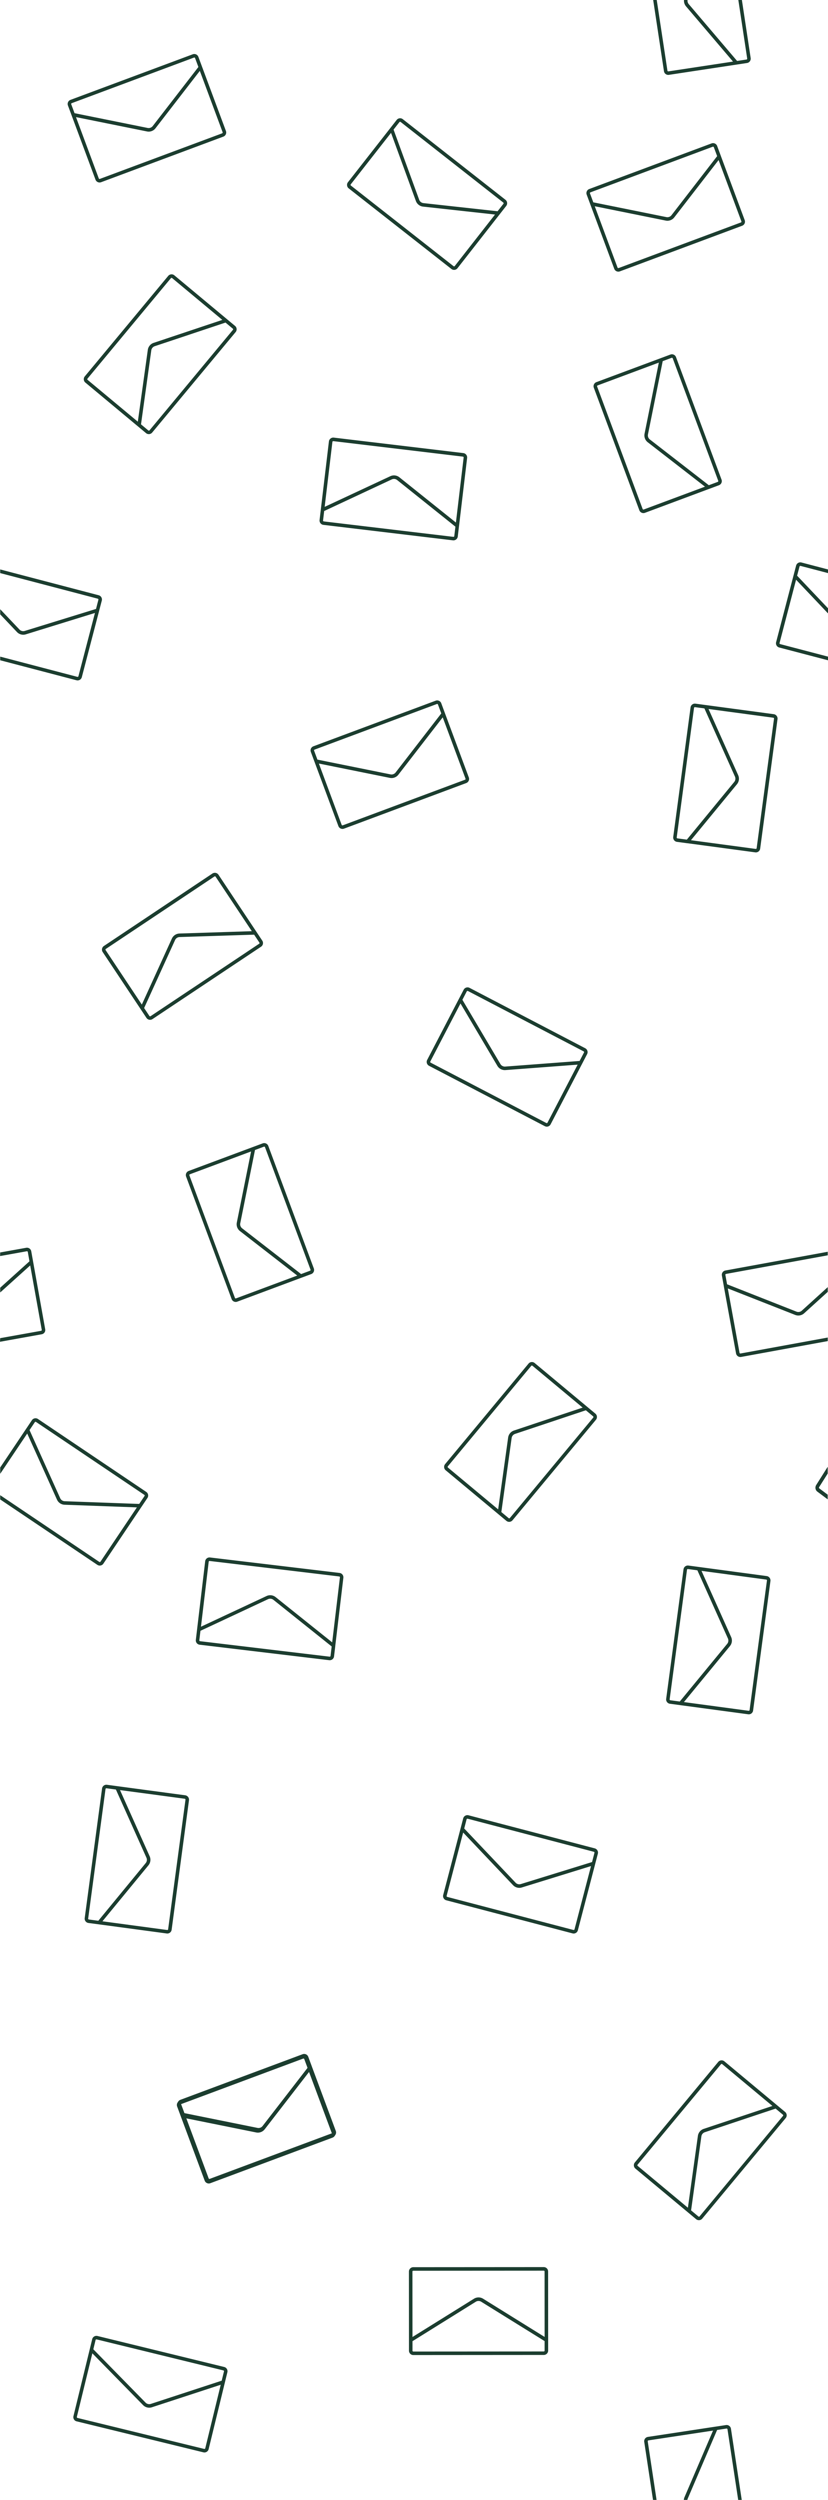 <svg xmlns="http://www.w3.org/2000/svg" viewBox="0 0 1392.25 4200"><defs><style>.cls-1{fill:#1b3d2f;}</style></defs><g id="Layer_2" data-name="Layer 2"><g id="Layer_1-2" data-name="Layer 1"><path class="cls-1" d="M76,2233.1,55.68,2119.69a.09.09,0,0,0,0-.05l-3.11-17.37a7.36,7.36,0,0,0-8.55-5.94L.34,2104.19s-.16,5.93-.15,6.06h0l44.88-8.07a1.06,1.06,0,0,1,.5,0,1.41,1.41,0,0,1,1.15,1.14l2.82,15.75L.34,2163.43s0,7.92,0,8L50.78,2126l19.43,108.21a1.39,1.39,0,0,1-.24,1.05,1.33,1.33,0,0,1-.91.59L.34,2248.16s-.33,6-.34,6.11l70.1-12.61a7.44,7.44,0,0,0,4.75-3A7.28,7.28,0,0,0,76,2233.1Z"/><path class="cls-1" d="M379.7,225.69a7.38,7.38,0,0,0,.2-5.63l-40.17-108s0,0,0,0l-6.14-16.53a7.36,7.36,0,0,0-9.46-4.33L118.55,167.77a7.36,7.36,0,0,0-4.33,9.47l6.09,16.36a1.85,1.85,0,0,0,.12.33l40.12,107.88a7.3,7.3,0,0,0,3.83,4.13,7.44,7.44,0,0,0,3.06.67,7.17,7.17,0,0,0,2.57-.47l205.56-76.61A7.35,7.35,0,0,0,379.7,225.69ZM120.61,173.34,326.18,96.73a1.23,1.23,0,0,1,.49-.1,1.43,1.43,0,0,1,1.33.93l5.58,15-76.75,99.19a8.63,8.63,0,0,1-8.61,3.21l-122.86-24.8-5.58-15A1.41,1.41,0,0,1,120.61,173.34ZM373.5,224,167.94,300.57a1.37,1.37,0,0,1-1.09,0,1.36,1.36,0,0,1-.74-.8l-38.32-103,119.26,24.07a15.45,15.45,0,0,0,2.94.31,14.54,14.54,0,0,0,11.53-5.7L336,119.11l38.32,103a1.42,1.42,0,0,1-.84,1.83Z"/><path class="cls-1" d="M788.09,1311.73a7.33,7.33,0,0,0,.2-5.63l-40.17-108s0,0,0,0L742,1181.53a7.36,7.36,0,0,0-9.46-4.33l-205.56,76.61a7.36,7.36,0,0,0-4.33,9.47l6.09,16.36a1.85,1.85,0,0,0,.12.33l40.12,107.88a7.33,7.33,0,0,0,3.83,4.13,7.44,7.44,0,0,0,3.06.67,7.17,7.17,0,0,0,2.57-.47L784,1315.57A7.35,7.35,0,0,0,788.09,1311.73ZM529,1259.38l205.57-76.61a1.24,1.24,0,0,1,.5-.1,1.43,1.43,0,0,1,1.32.93l5.58,15-76.75,99.19a8.64,8.64,0,0,1-8.61,3.21l-122.86-24.8-5.58-15A1.41,1.41,0,0,1,529,1259.38ZM781.89,1310l-205.56,76.61a1.37,1.37,0,0,1-1.09,0,1.36,1.36,0,0,1-.74-.8l-38.31-103,119.25,24.07a15.54,15.54,0,0,0,2.94.31,14.54,14.54,0,0,0,11.53-5.7l74.5-96.28,38.32,103a1.42,1.42,0,0,1-.84,1.83Z"/><path class="cls-1" d="M245.92,2506.5,63.86,2384a7.35,7.35,0,0,0-10.21,2l-9.72,14.49a1.49,1.49,0,0,0-.2.29L.34,2465.45v10.65l45.43-67.67,50,111a15.84,15.84,0,0,0,1.47,2.57,14.55,14.55,0,0,0,11.34,6.06l121.59,4.42-61.25,91.25a1.39,1.39,0,0,1-.91.6,1.35,1.35,0,0,1-1.06-.22L.34,2512v7.15l163.31,109.86a7.3,7.3,0,0,0,5.52,1.12,7.23,7.23,0,0,0,4.68-3.13l64.21-95.64s0,0,0,0l9.83-14.64A7.36,7.36,0,0,0,245.92,2506.5Zm-2.93,6.9-8.91,13.28-125.26-4.55a8.62,8.62,0,0,1-7.62-5.13L49.67,2402.63l8.91-13.28a1.4,1.4,0,0,1,2-.39l182.07,122.48a1.29,1.29,0,0,1,.36.34A1.41,1.41,0,0,1,243,2513.4Z"/><path class="cls-1" d="M921.56,1892.54a7.3,7.3,0,0,0,4.31-3.62l53.18-102.21a.05.05,0,0,0,0,0l8.14-15.64a7.37,7.37,0,0,0-3.12-9.94L789.55,1659.66a7.35,7.35,0,0,0-9.92,3.13l-8.06,15.48a3,3,0,0,0-.16.31l-53.13,102.1a7.34,7.34,0,0,0-.49,5.61,7.5,7.5,0,0,0,1.55,2.72,7.23,7.23,0,0,0,2.07,1.6L916,1892A7.31,7.31,0,0,0,921.56,1892.54ZM786.8,1664.93l194.55,101.44a1.17,1.17,0,0,1,.4.3,1.44,1.44,0,0,1,.2,1.61l-7.38,14.19-125,9.42a8.62,8.62,0,0,1-8.14-4.25l-63.93-107.92,7.38-14.19A1.4,1.4,0,0,1,786.8,1664.93Zm131.9,221.84L724.16,1785.34a1.41,1.41,0,0,1-.61-1.92l50.74-97.5,62,104.75a15,15,0,0,0,1.75,2.39,14.52,14.52,0,0,0,11.94,4.76l121.32-9.14-50.73,97.5a1.41,1.41,0,0,1-1.91.59Z"/><path class="cls-1" d="M171.58,1594a7.3,7.3,0,0,0,1.09,5.53l63.81,95.91a.13.13,0,0,0,0,0l9.76,14.68a7.35,7.35,0,0,0,10.2,2L439,1590.49a7.37,7.37,0,0,0,2-10.21l-9.67-14.52a1.89,1.89,0,0,0-.19-.3l-63.74-95.81a7.34,7.34,0,0,0-4.68-3.15,7.5,7.5,0,0,0-3.13.06,7.13,7.13,0,0,0-2.39,1L174.72,1589.31A7.3,7.3,0,0,0,171.58,1594Zm264.17-8.45L253.18,1707.26a1.18,1.18,0,0,1-.46.2,1.42,1.42,0,0,1-1.51-.59l-8.85-13.32,52-114.16a8.63,8.63,0,0,1,7.65-5.09l125.27-4,8.86,13.32A1.41,1.41,0,0,1,435.75,1585.54ZM178,1594.26l182.57-121.71a1.36,1.36,0,0,1,1.07-.21,1.34,1.34,0,0,1,.9.61l60.87,91.5-121.59,3.9a15.77,15.77,0,0,0-2.93.39,14.54,14.54,0,0,0-9.92,8.18l-50.49,110.81-60.88-91.5a1.42,1.42,0,0,1,.4-2Z"/><path class="cls-1" d="M1305.88,1202.68a7.27,7.27,0,0,0-4.87-2.83l-114.09-15.32h-.05l-17.47-2.35a7.36,7.36,0,0,0-8.27,6.32L1132,1406.11a7.37,7.37,0,0,0,6.31,8.28l17.29,2.32a2.11,2.11,0,0,0,.35,0l114,15.31a7.35,7.35,0,0,0,8.27-6.32l29.17-217.62A7.34,7.34,0,0,0,1305.88,1202.68Zm-168,204.23L1167,1189.27a1.29,1.29,0,0,1,.15-.47,1.42,1.42,0,0,1,1.44-.74l15.84,2.13,51.34,114.46a8.64,8.64,0,0,1-1.23,9.11l-79.66,96.87-15.84-2.13A1.4,1.4,0,0,1,1137.85,1406.91Zm163.59-199.58L1272.26,1425a1.36,1.36,0,0,1-.54.94,1.38,1.38,0,0,1-1.06.28l-108.84-14.62,77.33-94a16.43,16.43,0,0,0,1.65-2.45,14.61,14.61,0,0,0,.4-12.87l-49.82-111.11,108.84,14.62a1.43,1.43,0,0,1,1.22,1.6Z"/><path class="cls-1" d="M555.78,736.78a7.26,7.26,0,0,0-2.75,4.91L539.42,856.12a.09.09,0,0,0,0,0l-2.08,17.51a7.37,7.37,0,0,0,6.43,8.19l217.81,26a7.36,7.36,0,0,0,8.17-6.44l2.06-17.34a2.11,2.11,0,0,0,.05-.35l13.59-114.3a7.32,7.32,0,0,0-1.52-5.43,7.59,7.59,0,0,0-2.41-2,7.34,7.34,0,0,0-2.5-.76l-217.81-26A7.3,7.3,0,0,0,555.78,736.78Zm206.5,165.15L544.46,876a1.34,1.34,0,0,1-.48-.15,1.43,1.43,0,0,1-.76-1.43l1.89-15.89,113.57-53.08a8.62,8.62,0,0,1,9.12,1.08l97.94,78.3-1.89,15.89A1.42,1.42,0,0,1,762.28,901.93ZM560.49,741.15l217.81,26a1.44,1.44,0,0,1,1,.54,1.37,1.37,0,0,1,.29,1.05l-13,109.16-95-76a16.16,16.16,0,0,0-2.48-1.61,14.56,14.56,0,0,0-12.86-.22L545.93,851.55l13-109.16a1.44,1.44,0,0,1,1.58-1.24Z"/><path class="cls-1" d="M165.93,1000.06.34,956.7v6.14l164.09,43a1.28,1.28,0,0,1,.46.21,1.41,1.41,0,0,1,.56,1.52l-4,15.48L41.64,1060a8.63,8.63,0,0,1-8.88-2.32L.34,1023.54v8.63l28.12,29.64a16.24,16.24,0,0,0,2.22,1.94,14.59,14.59,0,0,0,12.71,2l116.24-35.94-27.78,106.36a1.39,1.39,0,0,1-.65.85,1.41,1.41,0,0,1-1.09.15l-129.77-34v6.13L128.6,1142.9a7.34,7.34,0,0,0,9-5.26l29.12-111.47a.06.06,0,0,0,0-.05l4.46-17.07A7.36,7.36,0,0,0,165.93,1000.06Z"/><path class="cls-1" d="M1078.85,861.37a7.26,7.26,0,0,0,5.62.2l107.88-40.21h.05l16.51-6.15a7.37,7.37,0,0,0,4.33-9.47L1136.71,600a7.35,7.35,0,0,0-9.46-4.33l-16.34,6.09a1.61,1.61,0,0,0-.33.12L1002.81,642a7.35,7.35,0,0,0-4.13,3.84,7.6,7.6,0,0,0-.67,3.06,7.39,7.39,0,0,0,.47,2.57L1075,857.24A7.35,7.35,0,0,0,1078.85,861.37ZM1131.14,602l76.54,205.78a1.41,1.41,0,0,1-.83,1.82l-15,5.59-99.09-76.83a8.64,8.64,0,0,1-3.2-8.62l24.77-123,15-5.59A1.41,1.41,0,0,1,1131.14,602Zm-50.56,253.15-76.53-205.78a1.4,1.4,0,0,1,.83-1.83l102.92-38.35-24,119.37a15.62,15.62,0,0,0-.3,2.95,14.54,14.54,0,0,0,5.68,11.54l96.19,74.58L1082.4,856a1.41,1.41,0,0,1-1.82-.84Z"/><path class="cls-1" d="M1252,375.48a7.4,7.4,0,0,0,.2-5.64l-40.17-108s0,0,0-.05l-6.14-16.53a7.36,7.36,0,0,0-9.46-4.33L990.82,317.55a7.37,7.37,0,0,0-4.33,9.47l6.08,16.36a3.21,3.21,0,0,0,.12.33l40.13,107.88a7.32,7.32,0,0,0,3.83,4.14,7.59,7.59,0,0,0,3.06.66,7.28,7.28,0,0,0,2.56-.46l205.57-76.62A7.36,7.36,0,0,0,1252,375.48ZM992.88,323.13l205.57-76.62a1.37,1.37,0,0,1,.49-.09,1.41,1.41,0,0,1,1.33.92l5.58,15-76.75,99.19a8.61,8.61,0,0,1-8.61,3.21l-122.86-24.8-5.58-15A1.41,1.41,0,0,1,992.88,323.13Zm252.89,50.61-205.56,76.61a1.4,1.4,0,0,1-1.83-.83l-38.32-103,119.26,24.08a16.29,16.29,0,0,0,2.94.3,14.56,14.56,0,0,0,11.53-5.69l74.5-96.29,38.32,103a1.41,1.41,0,0,1-.84,1.82Z"/><path class="cls-1" d="M140.88,637.74a7.3,7.3,0,0,0,2.63,5L232,716.41l0,0,13.55,11.28a7.35,7.35,0,0,0,10.36-1L396.21,557.94a7.38,7.38,0,0,0-.95-10.37l-13.41-11.16-.27-.22-88.41-73.61a7.36,7.36,0,0,0-5.38-1.68,7.55,7.55,0,0,0-3,1,7.42,7.42,0,0,0-2,1.68L142.55,632.36A7.35,7.35,0,0,0,140.88,637.74Zm250.77-83.6L251.39,723a1.33,1.33,0,0,1-.38.33,1.42,1.42,0,0,1-1.61-.14l-12.29-10.24,17.28-124.26a8.65,8.65,0,0,1,5.88-7.07l118.91-39.68,12.28,10.24A1.4,1.4,0,0,1,391.65,554.14Zm-244.53,82L287.37,467.34a1.42,1.42,0,0,1,2-.19l84.44,70.3L258.39,576a14.89,14.89,0,0,0-2.7,1.2,14.59,14.59,0,0,0-7.18,10.68L231.73,708.45l-84.44-70.28a1.43,1.43,0,0,1-.17-2Z"/><path class="cls-1" d="M764.37,453.39a7.26,7.26,0,0,0,4.9-2.77l71-90.7s0,0,0,0L851.18,346a7.37,7.37,0,0,0-1.25-10.34L677.29,200.22A7.35,7.35,0,0,0,667,201.47l-10.75,13.74a1.42,1.42,0,0,0-.22.28l-70.94,90.6a7.36,7.36,0,0,0-1.52,5.43,7.69,7.69,0,0,0,1,3,7.33,7.33,0,0,0,1.74,1.95L759,451.87A7.25,7.25,0,0,0,764.37,453.39Zm-90.75-248.5L846.27,340.34a1.48,1.48,0,0,1,.34.37,1.44,1.44,0,0,1-.1,1.62l-9.86,12.6-124.59-13.7a8.64,8.64,0,0,1-7.23-5.67L661.77,217.73l9.86-12.6A1.43,1.43,0,0,1,673.62,204.89Zm89,242.31L590,311.75a1.42,1.42,0,0,1-.25-2l67.75-86.52L699.26,337.6a15.62,15.62,0,0,0,1.28,2.67,14.56,14.56,0,0,0,10.87,6.87l120.93,13.3L764.61,447a1.4,1.4,0,0,1-1,.52A1.38,1.38,0,0,1,762.61,447.2Z"/><path class="cls-1" d="M1220.81,2140.28l171-31.26v-6l-172.08,31.46a7.36,7.36,0,0,0-5.91,8.57l3.13,17.19,0,.24,20.67,113.33a7.38,7.38,0,0,0,6,5.93,7.33,7.33,0,0,0,2.6,0l145.59-26.61v-6l-146.65,26.81a1.47,1.47,0,0,1-1.07-.23,1.42,1.42,0,0,1-.58-.92l-19.73-108.15L1337,2209.13a14.83,14.83,0,0,0,2.85.81,14.53,14.53,0,0,0,12.35-3.58l39.62-35.92v-8l-43.6,39.54a8.67,8.67,0,0,1-9,1.65l-116.65-45.94-2.87-15.74A1.43,1.43,0,0,1,1220.81,2140.28Z"/><path class="cls-1" d="M393.3,2186.67a7.26,7.26,0,0,0,5.62.2l107.88-40.21h.05l16.51-6.15a7.36,7.36,0,0,0,4.33-9.47l-76.53-205.78a7.36,7.36,0,0,0-9.46-4.33L425.36,1927a2,2,0,0,0-.34.12l-107.76,40.16a7.35,7.35,0,0,0-4.13,3.84,7.44,7.44,0,0,0-.67,3.06,7.35,7.35,0,0,0,.47,2.57l76.53,205.78A7.32,7.32,0,0,0,393.3,2186.67Zm52.29-259.35,76.54,205.78a1.41,1.41,0,0,1-.83,1.82l-15,5.59-99.09-76.83a8.64,8.64,0,0,1-3.2-8.62l24.77-123,15-5.59A1.41,1.41,0,0,1,445.59,1927.32ZM395,2180.47l-76.54-205.78a1.42,1.42,0,0,1,0-1.09,1.39,1.39,0,0,1,.8-.74l102.92-38.35L398.2,2053.88a15.62,15.62,0,0,0-.3,2.95,14.54,14.54,0,0,0,5.68,11.54L499.77,2143l-102.92,38.36a1.41,1.41,0,0,1-1.82-.84Z"/><path class="cls-1" d="M316.28,3019a7.29,7.29,0,0,0-4.87-2.82l-114.09-15.32h0l-17.46-2.35a7.35,7.35,0,0,0-8.27,6.32l-29.17,217.62a7.36,7.36,0,0,0,6.31,8.28L166,3233a2.11,2.11,0,0,0,.35.05l114,15.31a7.35,7.35,0,0,0,5.45-1.44,7.29,7.29,0,0,0,2.82-4.88l29.17-217.62A7.37,7.37,0,0,0,316.28,3019Zm-168,204.24,29.17-217.64a1.34,1.34,0,0,1,.15-.48,1.44,1.44,0,0,1,1.44-.73l15.84,2.13L246.19,3121a8.64,8.64,0,0,1-1.22,9.11l-79.66,96.87-15.85-2.13A1.41,1.41,0,0,1,148.25,3223.22Zm163.59-199.58-29.17,217.63a1.39,1.39,0,0,1-.55.94,1.36,1.36,0,0,1-1.05.28l-108.85-14.63,77.33-94a15.32,15.32,0,0,0,1.65-2.46,14.56,14.56,0,0,0,.41-12.86l-49.83-111.11L310.63,3022a1.42,1.42,0,0,1,.93.55A1.36,1.36,0,0,1,311.84,3023.64Z"/><path class="cls-1" d="M746.78,2465.17a7.28,7.28,0,0,0,2.62,5l88.51,73.68a.08.08,0,0,0,0,0l13.54,11.28a7.37,7.37,0,0,0,10.36-1l140.25-168.83a7.36,7.36,0,0,0-1-10.37l-13.41-11.16a1.49,1.49,0,0,0-.27-.23L899.06,2290a7.29,7.29,0,0,0-5.38-1.68,7.71,7.71,0,0,0-3,.94,7.35,7.35,0,0,0-2,1.69L748.45,2459.78A7.33,7.33,0,0,0,746.78,2465.17Zm250.76-83.61L857.29,2550.4a1.44,1.44,0,0,1-.38.32,1.42,1.42,0,0,1-1.62-.14L843,2540.35l17.29-124.27a8.62,8.62,0,0,1,5.87-7.07l118.91-39.67,12.29,10.23A1.4,1.4,0,0,1,997.54,2381.56Zm-244.53,82,140.25-168.83a1.43,1.43,0,0,1,1-.51,1.38,1.38,0,0,1,1,.33l84.43,70.29-115.41,38.5a16.41,16.41,0,0,0-2.7,1.2,14.58,14.58,0,0,0-7.18,10.69l-16.78,120.62-84.44-70.29a1.43,1.43,0,0,1-.5-1A1.35,1.35,0,0,1,753,2463.59Z"/><path class="cls-1" d="M347.73,2618.15a7.32,7.32,0,0,0-2.75,4.92l-13.61,114.42a0,0,0,0,0,0,.05l-2.09,17.52a7.36,7.36,0,0,0,6.43,8.18l217.81,26a7.36,7.36,0,0,0,8.18-6.44l2.06-17.34c0-.12,0-.23,0-.35l13.6-114.3a7.36,7.36,0,0,0-1.52-5.43,7.63,7.63,0,0,0-2.42-2,7.33,7.33,0,0,0-2.5-.75l-217.8-26A7.3,7.3,0,0,0,347.73,2618.15Zm206.5,165.15-217.82-26a1.56,1.56,0,0,1-.48-.14,1.44,1.44,0,0,1-.76-1.44l1.9-15.88,113.56-53.09a8.62,8.62,0,0,1,9.12,1.09l97.94,78.29-1.89,15.89A1.4,1.4,0,0,1,554.23,2783.3ZM352.45,2622.53l217.81,26a1.37,1.37,0,0,1,1,.53,1.35,1.35,0,0,1,.29,1.05l-13,109.16-95.05-76a16.16,16.16,0,0,0-2.48-1.61,14.56,14.56,0,0,0-12.86-.22l-110.23,51.53,13-109.17a1.41,1.41,0,0,1,.53-.94A1.38,1.38,0,0,1,352.45,2622.53Z"/><path class="cls-1" d="M1294,2650.7a7.32,7.32,0,0,0-4.87-2.82l-114.09-15.32h0l-17.47-2.35a7.36,7.36,0,0,0-8.27,6.32l-29.17,217.62a7.37,7.37,0,0,0,6.31,8.28l17.29,2.32a2.11,2.11,0,0,0,.35.05l114,15.31a7.32,7.32,0,0,0,5.44-1.44,7.51,7.51,0,0,0,2-2.39,7.35,7.35,0,0,0,.8-2.49l29.17-217.62A7.37,7.37,0,0,0,1294,2650.7Zm-168,204.24,29.17-217.64a1.34,1.34,0,0,1,.15-.48,1.42,1.42,0,0,1,1.44-.73l15.84,2.13,51.34,114.46a8.64,8.64,0,0,1-1.23,9.11L1143,2858.66l-15.84-2.13A1.4,1.4,0,0,1,1126,2854.94Zm163.58-199.58L1260.39,2873a1.41,1.41,0,0,1-1.6,1.22L1150,2859.58l77.33-94a16,16,0,0,0,1.65-2.46,14.59,14.59,0,0,0,.4-12.86l-49.82-111.11,108.84,14.62a1.43,1.43,0,0,1,.94.55A1.38,1.38,0,0,1,1289.56,2655.36Z"/><path class="cls-1" d="M968.3,3247.44a7.31,7.31,0,0,0,3.39-4.5l29.13-111.48,0-.05,4.46-17.06a7.38,7.38,0,0,0-5.26-9l-212.2-55.57a7.36,7.36,0,0,0-9,5.26l-4.41,16.89a2.14,2.14,0,0,0-.09.34l-29.11,111.37a7.36,7.36,0,0,0,.77,5.58,7.56,7.56,0,0,0,2.12,2.31,7.12,7.12,0,0,0,2.37,1.09l212.2,55.57A7.33,7.33,0,0,0,968.3,3247.44Zm-182-191.9,212.22,55.57a1.32,1.32,0,0,1,.45.21,1.43,1.43,0,0,1,.56,1.52l-4,15.48-119.76,37a8.61,8.61,0,0,1-8.88-2.33l-86.31-91,4-15.48A1.41,1.41,0,0,1,786.33,3055.54Zm177.89,186.91L752,3186.89a1.44,1.44,0,0,1-.87-.66,1.38,1.38,0,0,1-.14-1.08l27.79-106.36,83.77,88.31a15.66,15.66,0,0,0,2.23,1.94,14.55,14.55,0,0,0,12.71,2l116.25-35.93L966,3241.45a1.45,1.45,0,0,1-.66.86A1.38,1.38,0,0,1,964.22,3242.45Z"/><path class="cls-1" d="M347.52,4119.22a7.36,7.36,0,0,0,3.33-4.55l27.3-112a.09.09,0,0,0,0,0l4.18-17.13a7.36,7.36,0,0,0-5.4-8.9l-213.09-52.08A7.36,7.36,0,0,0,155,3930l-4.13,17c0,.12-.06.23-.09.34l-27.27,111.83a7.33,7.33,0,0,0,.85,5.58,7.56,7.56,0,0,0,2.16,2.27,7.23,7.23,0,0,0,2.39,1L342,4120.07A7.27,7.27,0,0,0,347.52,4119.22ZM162.44,3930.33l213.1,52.08a1.46,1.46,0,0,1,.46.2,1.44,1.44,0,0,1,.58,1.51l-3.8,15.55-119.13,39a8.62,8.62,0,0,1-8.92-2.18l-87.79-89.56,3.79-15.54A1.41,1.41,0,0,1,162.44,3930.33Zm180.93,184-213.09-52.08a1.36,1.36,0,0,1-.88-.64,1.4,1.4,0,0,1-.17-1.08l26.06-106.8,85.2,86.93a15.59,15.59,0,0,0,2.26,1.9,14.56,14.56,0,0,0,12.74,1.77l115.64-37.83-26,106.79a1.41,1.41,0,0,1-1.72,1Z"/><path class="cls-1" d="M1065.82,3638.4a7.38,7.38,0,0,0,2.63,5l88.51,73.68s0,0,0,0l13.54,11.28a7.35,7.35,0,0,0,10.36-1l140.25-168.83a7.36,7.36,0,0,0-1-10.37l-13.41-11.16a2,2,0,0,0-.27-.22l-88.41-73.61a7.34,7.34,0,0,0-5.38-1.68,7.66,7.66,0,0,0-3,1,7.42,7.42,0,0,0-2,1.68L1067.5,3633A7.31,7.31,0,0,0,1065.82,3638.4Zm250.77-83.6-140.26,168.83a1.21,1.21,0,0,1-.38.33,1.43,1.43,0,0,1-1.61-.14l-12.29-10.24,17.29-124.26a8.62,8.62,0,0,1,5.87-7.07l118.91-39.68,12.29,10.24A1.4,1.4,0,0,1,1316.59,3554.8Zm-244.53,82L1212.31,3468a1.39,1.39,0,0,1,1-.51,1.37,1.37,0,0,1,1,.32l84.43,70.3-115.41,38.5a15,15,0,0,0-2.71,1.2,14.58,14.58,0,0,0-7.17,10.68l-16.78,120.62-84.44-70.28a1.39,1.39,0,0,1-.5-1A1.38,1.38,0,0,1,1072.06,3636.82Z"/><path class="cls-1" d="M564.45,3585.73a7.38,7.38,0,0,0,.2-5.63l-40.17-108s0,0,0-.05l-6.14-16.53a7.35,7.35,0,0,0-9.46-4.33L303.3,3527.81a7.36,7.36,0,0,0-4.33,9.47l6.08,16.36a3.21,3.21,0,0,0,.12.33l40.13,107.88a7.3,7.3,0,0,0,3.83,4.13,7.44,7.44,0,0,0,3.06.67,7.33,7.33,0,0,0,2.56-.47l205.57-76.61A7.35,7.35,0,0,0,564.45,3585.73Zm-259.09-52.35,205.57-76.62a1.37,1.37,0,0,1,.49-.09,1.42,1.42,0,0,1,1.33.93l5.58,15-76.75,99.2A8.65,8.65,0,0,1,433,3575l-122.86-24.8-5.58-15A1.41,1.41,0,0,1,305.36,3533.38ZM558.25,3584l-205.56,76.61a1.37,1.37,0,0,1-1.09,0,1.36,1.36,0,0,1-.74-.8l-38.32-103,119.26,24.08a15.44,15.44,0,0,0,2.94.3,14.53,14.53,0,0,0,11.53-5.69l74.5-96.28,38.32,103a1.43,1.43,0,0,1-.84,1.83Z"/><path class="cls-1" d="M1256.05,105.87l-17.34,2.63-.08,0-113.86,17.27a7.34,7.34,0,0,1-8.37-6.18L1098.29,0h6l18,118.72a1.42,1.42,0,0,0,1.62,1.19l108.58-16.46-78.91-92.7A14.63,14.63,0,0,1,1150.1,0h6a8.71,8.71,0,0,0,2,6.9l81.3,95.5,15.8-2.4a1.4,1.4,0,0,0,1.17-1.11,1.44,1.44,0,0,0,0-.51L1241.47,0h6l14.76,97.5A7.36,7.36,0,0,1,1256.05,105.87Z"/><path class="cls-1" d="M1247.22,4200h-6l-18-118.72a1.42,1.42,0,0,0-1.62-1.19l-15.8,2.4-49.39,115.32a8.36,8.36,0,0,0-.62,2.19h-6a12.73,12.73,0,0,1,.25-1.72,16.39,16.39,0,0,1,.88-2.82l48-111.93L1090.35,4100a1.47,1.47,0,0,0-.94.56,1.4,1.4,0,0,0-.26,1.06L1104,4200h-6l-14.75-97.5a7.09,7.09,0,0,1,.07-2.6,7.33,7.33,0,0,1,6.1-5.77l113.81-17.27h.11l17.37-2.63a7.36,7.36,0,0,1,8.37,6.17Z"/><path class="cls-1" d="M563.29,3587.5a7.29,7.29,0,0,0,.2-5.63l-40.16-108s0,0,0-.05l-6.14-16.53a7.36,7.36,0,0,0-9.46-4.33l-205.57,76.61a7.37,7.37,0,0,0-4.32,9.47l6.08,16.36a3.21,3.21,0,0,0,.12.33l40.12,107.88a7.38,7.38,0,0,0,6.9,4.8,7.11,7.11,0,0,0,2.56-.47l205.57-76.61A7.3,7.3,0,0,0,563.29,3587.5Zm-259.08-52.35,205.57-76.61a1.19,1.19,0,0,1,.49-.1,1.43,1.43,0,0,1,1.33.93l5.58,15-76.75,99.19a8.63,8.63,0,0,1-8.61,3.21L309,3552l-5.57-15A1.41,1.41,0,0,1,304.21,3535.15Zm252.89,50.62-205.56,76.61a1.37,1.37,0,0,1-1.09,0,1.33,1.33,0,0,1-.74-.8l-38.32-103,119.25,24.07a15.64,15.64,0,0,0,2.95.31,14.54,14.54,0,0,0,11.53-5.7l74.5-96.28,38.32,103a1.42,1.42,0,0,1-.84,1.83Z"/><path class="cls-1" d="M689.72,3811.18a7.35,7.35,0,0,0-2.15,5.21l.08,115.24s0,0,0,0v17.64a7.37,7.37,0,0,0,7.36,7.36l219.35-.16a7.36,7.36,0,0,0,7.35-7.36l0-17.46a1.37,1.37,0,0,0,0-.35l-.07-115.12a7.4,7.4,0,0,0-2.16-5.21,7.33,7.33,0,0,0-5.2-2.15l-219.35.16A7.29,7.29,0,0,0,689.72,3811.18Zm224.65,139.4-219.36.15a1.18,1.18,0,0,1-.49-.08,1.42,1.42,0,0,1-.92-1.33v-16L800,3867.09a8.62,8.62,0,0,1,9.18,0l106.55,66.08v16A1.4,1.4,0,0,1,914.37,3950.58ZM694.92,3815l219.35-.15a1.4,1.4,0,0,1,1,.41,1.38,1.38,0,0,1,.41,1l.07,109.94L812.35,3862a15.53,15.53,0,0,0-2.65-1.31,14.53,14.53,0,0,0-12.79,1.32l-103.33,64.28-.08-109.93a1.42,1.42,0,0,1,1.42-1.42Z"/><path class="cls-1" d="M1377.33,2498.46a1.67,1.67,0,0,0-.21,1.17,1.49,1.49,0,0,0,.58,1l14,10.5V2519l-17.41-13a7.71,7.71,0,0,1-1.86-2,8.58,8.58,0,0,1,0-9.13l19.31-30.58v11.41Z"/><path class="cls-1" d="M1344.38,951.73l-4.05,15.48,51.92,54.72v8.64L1338.57,974l-27.79,106.37a1.4,1.4,0,0,0,.13,1.07,1.41,1.41,0,0,0,.88.67l80.46,21.06v6.15l-82-21.47a7.12,7.12,0,0,1-2.37-1.09,7.42,7.42,0,0,1-2.11-2.31,7.3,7.3,0,0,1-.77-5.59l29.1-111.36a1.89,1.89,0,0,1,.09-.34l4.41-16.9a7.36,7.36,0,0,1,9-5.25l44.64,11.69v6.14l-46.14-12.08A1.4,1.4,0,0,0,1344.38,951.73Z"/></g></g></svg>